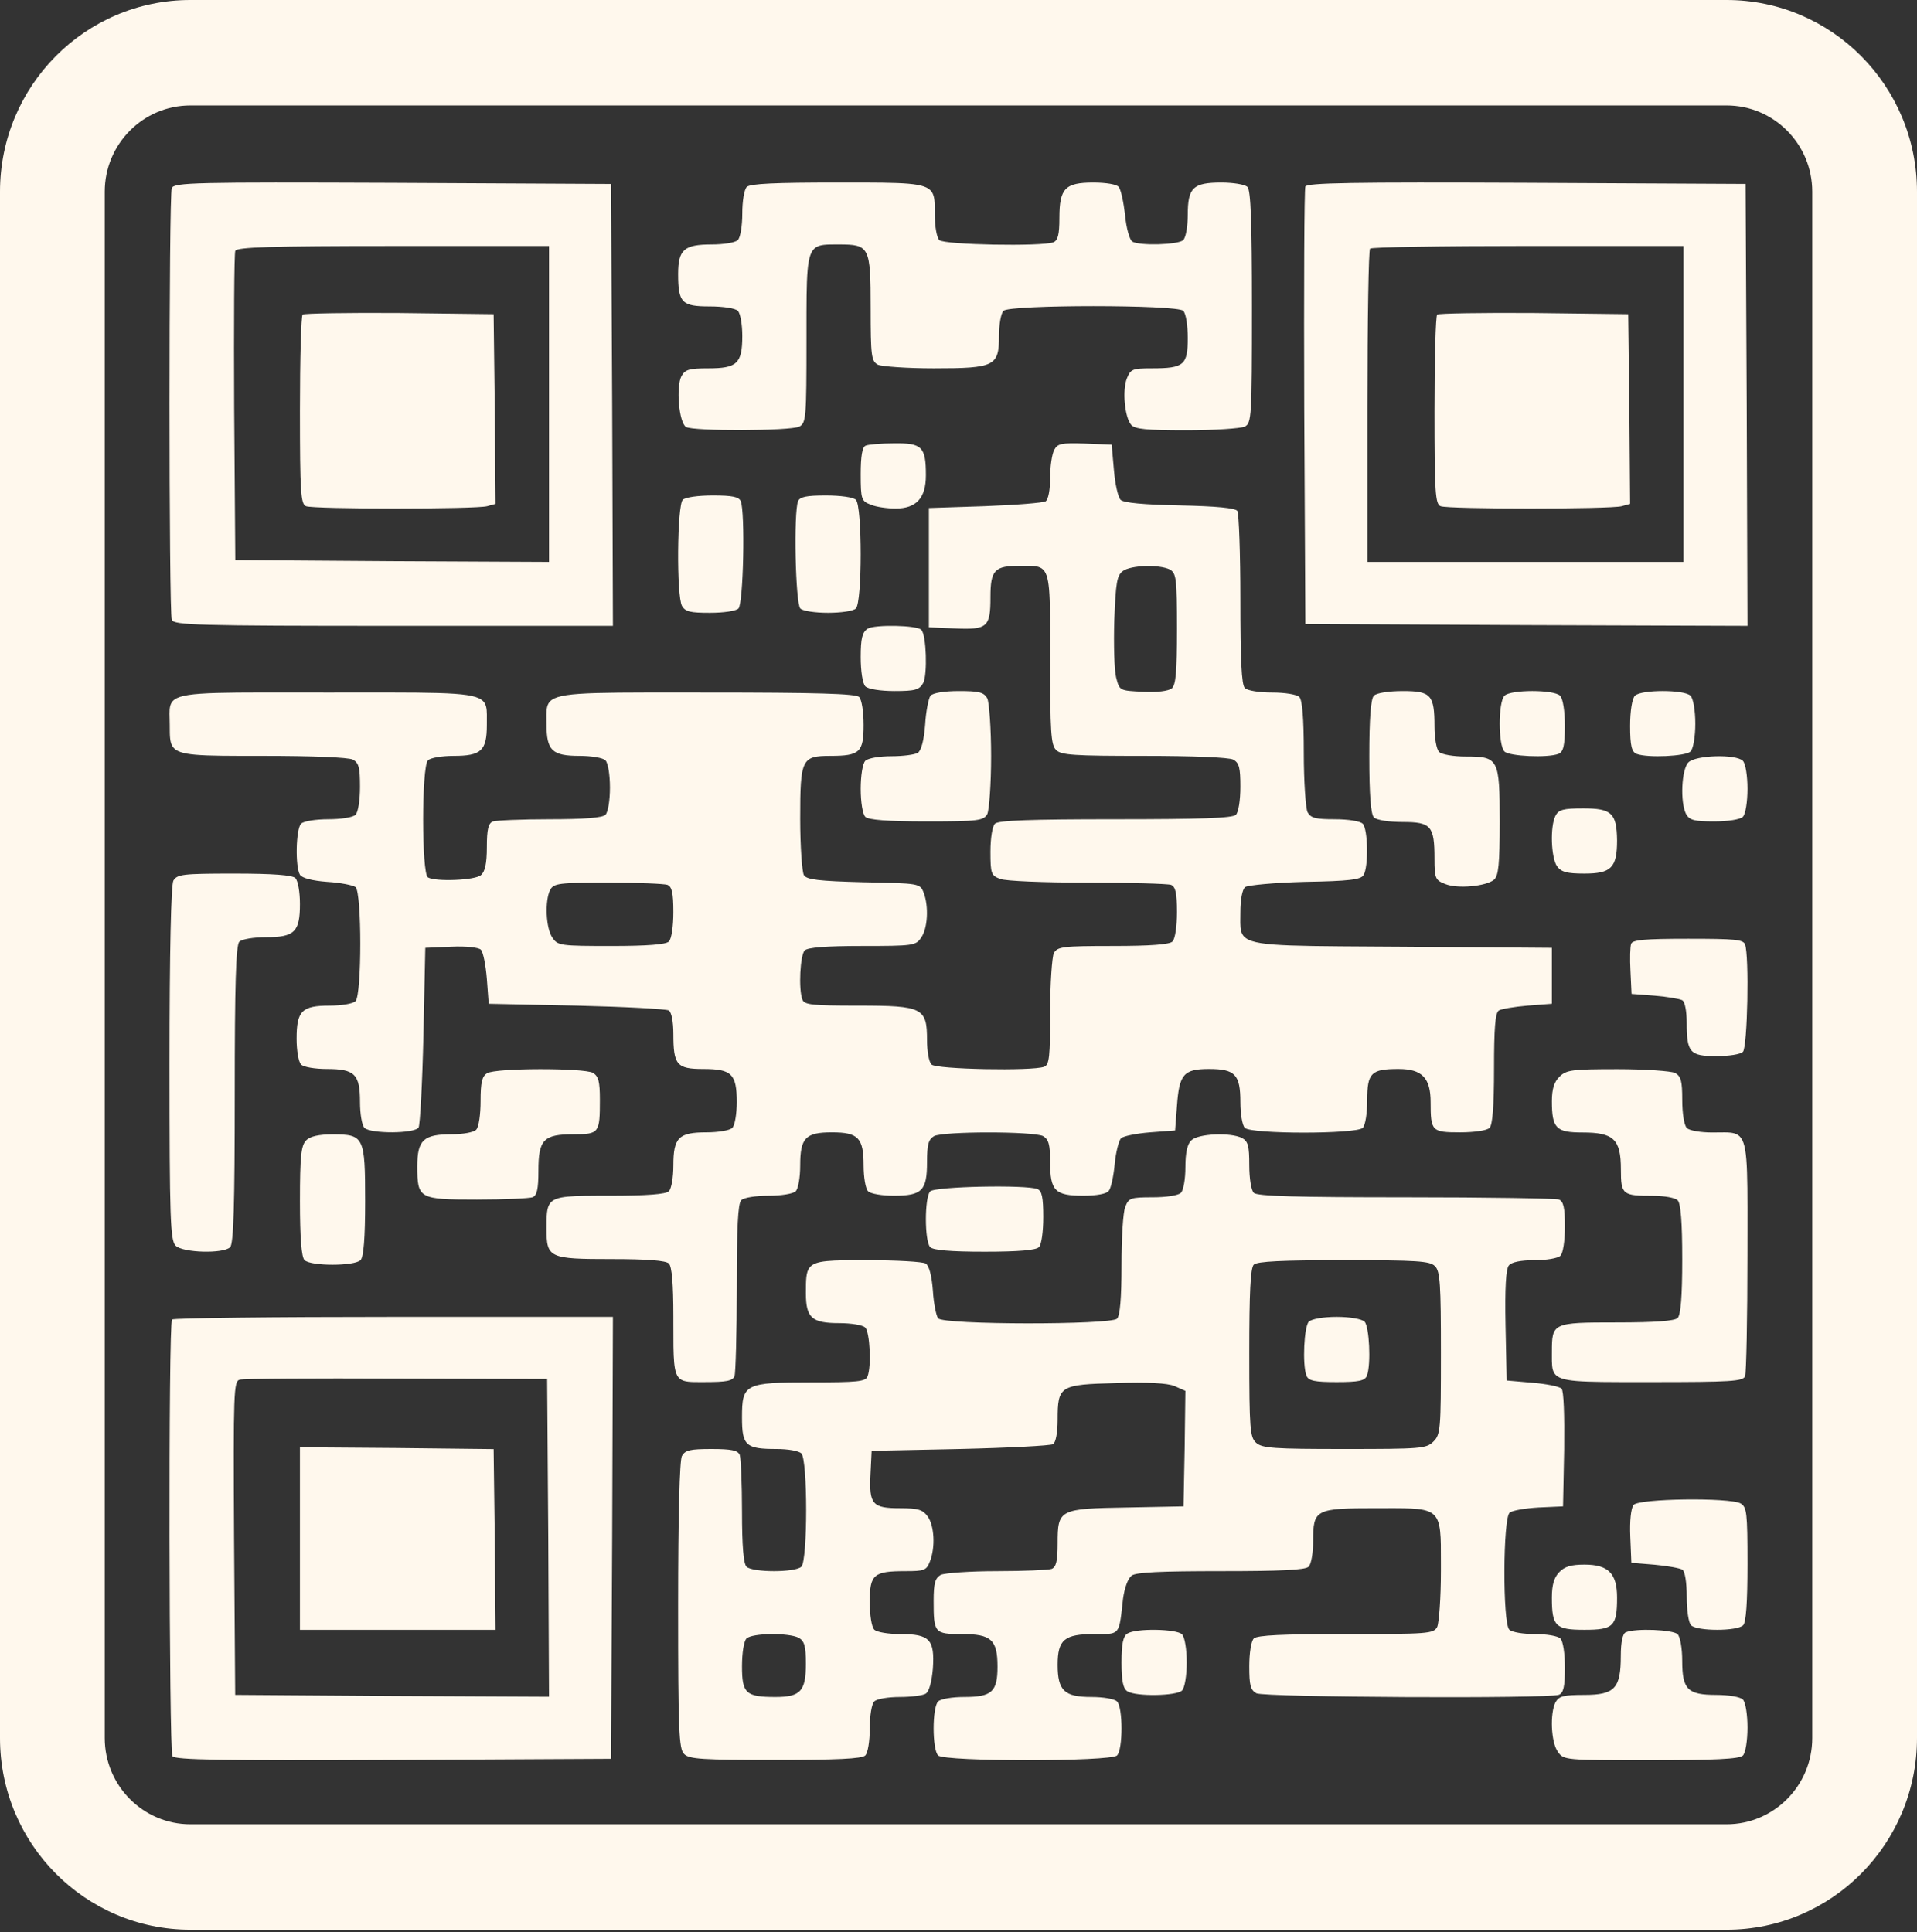 <svg width="124" height="125" viewBox="0 0 124 125" fill="none" xmlns="http://www.w3.org/2000/svg">
<rect x="0" y="0" width="124" height="125" fill="#333333" stroke="none"/>
<path fill-rule="evenodd" clip-rule="evenodd" d="M11.112 40.101C10.918 39.59 10.918 12.656 11.112 12.169C11.258 11.804 12.667 11.78 25.403 11.828L39.525 11.901L39.598 26.183L39.646 40.49H25.452C12.74 40.49 11.258 40.441 11.112 40.101ZM35.514 36.354V26.135V15.916H25.428C17.553 15.916 15.292 15.989 15.22 16.232C15.147 16.378 15.122 20.952 15.147 26.378L15.22 36.232L25.379 36.305L35.514 36.354ZM19.401 26.575C19.401 23.239 19.476 20.451 19.575 20.351C19.674 20.276 22.478 20.227 25.827 20.251L31.93 20.326L32.005 26.45L32.054 32.599L31.509 32.749C30.764 32.948 20.294 32.948 19.798 32.749C19.451 32.624 19.401 31.828 19.401 26.575ZM48.308 12.092C48.137 12.258 48.015 13.012 48.015 13.813C48.015 14.614 47.893 15.369 47.722 15.534C47.551 15.699 46.794 15.816 46.037 15.816C44.255 15.816 43.864 16.146 43.864 17.726C43.864 19.587 44.108 19.823 45.891 19.823C46.77 19.823 47.551 19.941 47.722 20.106C47.893 20.271 48.015 21.002 48.015 21.732C48.015 23.524 47.673 23.83 45.818 23.83C44.596 23.83 44.328 23.901 44.084 24.325C43.718 25.009 43.913 27.342 44.377 27.625C44.865 27.907 51.116 27.884 51.702 27.601C52.142 27.365 52.166 27.035 52.166 21.945L52.166 21.533C52.165 17.695 52.165 16.433 52.758 16.018C53.048 15.815 53.481 15.816 54.126 15.816L54.242 15.816C56.244 15.816 56.317 15.934 56.317 19.941C56.317 23.052 56.366 23.359 56.781 23.594C57.05 23.712 58.661 23.83 60.395 23.83C64.351 23.83 64.62 23.689 64.62 21.732C64.62 21.002 64.742 20.271 64.912 20.106C65.328 19.705 76.12 19.705 76.535 20.106C76.707 20.271 76.829 21.025 76.829 21.874C76.829 23.618 76.584 23.83 74.509 23.83C73.263 23.83 73.141 23.877 72.897 24.466C72.58 25.244 72.751 26.988 73.166 27.483C73.41 27.766 74.142 27.837 76.755 27.837C78.562 27.837 80.247 27.719 80.516 27.601C80.955 27.365 80.98 27.012 80.98 19.87C80.98 14.355 80.906 12.305 80.687 12.092C80.516 11.928 79.759 11.81 79.002 11.81C77.17 11.81 76.829 12.14 76.829 13.907C76.829 14.638 76.707 15.369 76.535 15.534C76.218 15.84 73.703 15.911 73.239 15.628C73.068 15.51 72.848 14.756 72.775 13.907C72.677 13.082 72.507 12.258 72.36 12.092C72.238 11.928 71.554 11.81 70.724 11.81C68.893 11.81 68.526 12.187 68.526 14.096C68.526 15.18 68.429 15.557 68.136 15.675C67.379 15.958 61.079 15.84 60.761 15.534C60.59 15.369 60.468 14.638 60.468 13.907L60.468 13.768V13.768C60.469 13.134 60.47 12.705 60.27 12.415C59.851 11.809 58.555 11.809 54.553 11.81L54.144 11.81C50.164 11.81 48.528 11.88 48.308 12.092ZM84.363 26.377C84.338 18.688 84.363 12.24 84.436 12.07C84.509 11.826 87.502 11.778 98.723 11.826L112.912 11.899L112.985 26.207L113.034 40.49L98.747 40.441L84.436 40.368L84.363 26.377ZM108.896 36.353V26.134V15.914H98.844C93.295 15.914 88.695 15.987 88.622 16.085C88.525 16.158 88.452 20.756 88.452 26.304V36.353H98.674H108.896ZM92.963 20.351C92.864 20.451 92.789 23.239 92.789 26.575C92.789 31.828 92.839 32.624 93.186 32.749C93.682 32.948 104.152 32.948 104.896 32.749L105.442 32.599L105.393 26.45L105.318 20.326L99.215 20.251C95.866 20.227 93.062 20.276 92.963 20.351ZM55.674 30.678C55.674 29.53 55.773 28.906 55.996 28.832C56.145 28.757 56.989 28.682 57.832 28.682C59.643 28.657 59.891 28.906 59.891 30.753C59.891 32.224 59.271 32.898 57.931 32.898C57.386 32.898 56.666 32.798 56.319 32.648C55.723 32.424 55.674 32.299 55.674 30.678ZM68.192 29.105C68.047 29.371 67.927 30.166 67.927 30.914C67.927 31.71 67.806 32.313 67.637 32.433C67.468 32.53 65.707 32.674 63.704 32.747L60.085 32.867V36.725V40.584L61.725 40.656C63.873 40.752 64.066 40.584 64.066 38.63C64.066 36.87 64.331 36.605 65.996 36.605L66.09 36.605L66.191 36.604H66.191C66.747 36.602 67.125 36.601 67.382 36.776C67.929 37.15 67.928 38.325 67.927 42.002V42.002L67.927 42.633C67.927 47.311 67.975 48.204 68.313 48.517C68.626 48.855 69.495 48.903 73.983 48.903C77.192 48.903 79.485 48.999 79.774 49.144C80.16 49.361 80.233 49.675 80.233 50.904C80.233 51.773 80.112 52.544 79.943 52.713C79.726 52.93 77.675 53.002 72.149 53.002C66.624 53.002 64.573 53.075 64.356 53.292C64.187 53.461 64.066 54.232 64.066 55.1C64.066 56.523 64.114 56.644 64.693 56.861C65.031 57.005 67.565 57.102 70.34 57.102C73.115 57.102 75.528 57.174 75.745 57.246C76.034 57.367 76.131 57.753 76.131 59.007C76.131 59.947 76.01 60.743 75.841 60.912C75.648 61.105 74.442 61.201 71.981 61.201C68.723 61.201 68.409 61.249 68.168 61.659C68.047 61.924 67.927 63.636 67.927 65.493C67.927 68.339 67.879 68.893 67.541 69.014C66.793 69.303 60.567 69.183 60.254 68.869C60.085 68.7 59.964 68.001 59.964 67.302C59.964 65.204 59.699 65.059 55.524 65.059C52.58 65.059 52.025 65.011 51.905 64.673C51.639 63.998 51.76 61.78 52.05 61.49C52.242 61.297 53.425 61.201 55.765 61.201C59.047 61.201 59.24 61.177 59.578 60.67C60.012 60.068 60.085 58.645 59.747 57.753C59.506 57.15 59.481 57.15 55.871 57.078L55.862 57.078C52.966 57.005 52.17 56.909 52.001 56.619C51.881 56.426 51.76 54.763 51.76 52.954C51.76 49.096 51.856 48.903 53.714 48.903C55.621 48.903 55.862 48.662 55.862 46.901C55.862 46.033 55.741 45.262 55.572 45.093C55.355 44.876 52.822 44.804 45.703 44.804C45.127 44.804 44.582 44.803 44.067 44.803H44.065H44.063C37.55 44.799 35.89 44.798 35.478 45.515C35.337 45.76 35.342 46.089 35.349 46.531V46.531V46.531V46.531V46.531V46.531V46.531V46.531V46.531V46.532V46.532V46.532V46.532V46.532V46.532V46.532V46.532V46.532V46.532V46.532V46.533V46.533V46.533C35.35 46.634 35.352 46.74 35.352 46.853C35.352 48.565 35.714 48.903 37.499 48.903C38.247 48.903 38.995 49.023 39.164 49.192C39.333 49.361 39.454 50.133 39.454 50.953C39.454 51.773 39.333 52.544 39.164 52.713C38.971 52.906 37.813 53.002 35.569 53.002C33.735 53.002 32.094 53.075 31.877 53.147C31.588 53.267 31.491 53.653 31.491 54.811C31.491 55.872 31.37 56.402 31.105 56.619C30.719 56.957 28.161 57.053 27.679 56.764C27.268 56.523 27.268 49.602 27.679 49.192C27.848 49.023 28.596 48.903 29.344 48.903C31.129 48.903 31.491 48.565 31.491 46.901C31.49 46.768 31.491 46.644 31.492 46.527V46.527V46.526V46.526V46.526V46.526V46.526V46.526V46.525V46.525V46.525V46.525V46.525V46.525V46.524V46.524V46.524V46.524V46.524V46.524C31.496 46.077 31.499 45.746 31.356 45.501C30.944 44.796 29.323 44.797 23.046 44.803H23.046H23.046H23.046H23.046H23.046H23.046H23.046H23.045H23.045H23.045H23.045H23.045H23.045H23.045H23.045H23.045H23.045H23.045H23.045H23.045H23.045H23.045C22.459 44.803 21.833 44.804 21.164 44.804C20.413 44.804 19.718 44.803 19.073 44.802L19.066 44.802C13.06 44.795 11.485 44.794 11.091 45.475C10.951 45.717 10.96 46.045 10.973 46.49C10.977 46.631 10.981 46.784 10.981 46.95L10.981 46.996C10.981 47.609 10.981 48.026 11.175 48.308C11.585 48.903 12.859 48.903 16.82 48.903L17.038 48.903C20.247 48.903 22.539 48.999 22.829 49.144C23.215 49.361 23.287 49.675 23.287 50.904C23.287 51.773 23.166 52.544 22.997 52.713C22.829 52.882 22.056 53.002 21.236 53.002C20.416 53.002 19.643 53.123 19.475 53.292C19.137 53.629 19.088 56.089 19.402 56.595C19.547 56.812 20.198 56.981 21.164 57.053C22.008 57.102 22.829 57.27 22.997 57.391C23.408 57.729 23.408 64.36 22.997 64.77C22.829 64.939 22.081 65.059 21.333 65.059C19.523 65.059 19.185 65.397 19.185 67.205C19.185 67.953 19.306 68.7 19.475 68.869C19.643 69.038 20.392 69.159 21.14 69.159C22.949 69.159 23.287 69.496 23.287 71.305C23.287 72.052 23.408 72.8 23.577 72.969C23.963 73.354 26.81 73.354 27.075 72.944C27.172 72.8 27.317 70.099 27.389 66.988L27.51 61.322L29.175 61.249C30.164 61.201 30.96 61.297 31.105 61.442C31.25 61.587 31.419 62.431 31.491 63.323L31.612 64.939L37.282 65.059C40.395 65.132 43.097 65.276 43.266 65.373C43.435 65.493 43.556 66.096 43.556 66.892C43.556 68.893 43.773 69.159 45.486 69.159C47.32 69.159 47.658 69.472 47.658 71.305C47.658 72.052 47.537 72.8 47.368 72.969C47.199 73.137 46.451 73.258 45.703 73.258C43.894 73.258 43.556 73.596 43.556 75.404C43.556 76.152 43.435 76.899 43.266 77.068C43.073 77.261 41.867 77.357 39.406 77.357C36.944 77.357 35.977 77.357 35.597 77.829C35.352 78.135 35.352 78.638 35.352 79.466V79.503C35.352 81.384 35.521 81.457 39.55 81.457C41.891 81.457 43.073 81.553 43.266 81.746C43.459 81.939 43.556 83.048 43.556 85.17L43.556 85.592C43.554 87.968 43.554 88.869 43.991 89.21C44.258 89.418 44.688 89.417 45.381 89.415L45.47 89.414L45.607 89.414C46.982 89.414 47.392 89.342 47.513 89.028C47.586 88.811 47.658 86.231 47.658 83.289C47.658 79.455 47.73 77.864 47.947 77.647C48.116 77.478 48.889 77.357 49.709 77.357C50.529 77.357 51.301 77.237 51.47 77.068C51.639 76.899 51.76 76.152 51.76 75.404C51.76 73.62 52.098 73.258 53.811 73.258C55.524 73.258 55.862 73.62 55.862 75.404C55.862 76.152 55.983 76.899 56.151 77.068C56.32 77.237 57.068 77.357 57.816 77.357C59.65 77.357 59.964 77.02 59.964 75.187C59.964 74.029 60.06 73.716 60.422 73.499C61.05 73.186 66.841 73.186 67.468 73.499C67.83 73.716 67.927 74.029 67.927 75.187C67.927 77.044 68.24 77.357 70.074 77.357C70.919 77.357 71.594 77.237 71.715 77.044C71.86 76.899 72.029 76.103 72.101 75.332C72.174 74.56 72.367 73.788 72.511 73.644C72.656 73.499 73.501 73.33 74.394 73.258L76.01 73.137L76.131 71.546C76.276 69.496 76.565 69.159 78.206 69.159C79.895 69.159 80.233 69.52 80.233 71.305C80.233 72.052 80.353 72.8 80.522 72.969C80.933 73.379 87.737 73.379 88.147 72.969C88.316 72.8 88.437 72.028 88.437 71.16C88.437 69.4 88.702 69.159 90.464 69.159C91.984 69.159 92.539 69.737 92.539 71.305C92.539 73.186 92.611 73.258 94.445 73.258C95.386 73.258 96.183 73.137 96.351 72.969C96.544 72.776 96.641 71.57 96.641 69.134C96.641 66.554 96.713 65.517 96.955 65.373C97.099 65.276 97.944 65.132 98.813 65.059L100.381 64.939V63.13V61.322L90.753 61.249C90.107 61.245 89.501 61.242 88.932 61.238C82.481 61.201 80.798 61.192 80.369 60.454C80.218 60.193 80.223 59.842 80.23 59.366C80.231 59.261 80.233 59.149 80.233 59.031C80.233 58.211 80.353 57.536 80.546 57.391C80.691 57.27 82.453 57.102 84.407 57.053C87.254 57.005 88.027 56.909 88.196 56.619C88.533 56.089 88.485 53.629 88.147 53.292C87.978 53.123 87.206 53.002 86.338 53.002C85.107 53.002 84.793 52.93 84.576 52.544C84.456 52.279 84.335 50.567 84.335 48.734C84.335 46.443 84.238 45.286 84.045 45.093C83.876 44.924 83.104 44.804 82.284 44.804C81.463 44.804 80.691 44.683 80.522 44.514C80.305 44.297 80.233 42.682 80.233 38.775C80.233 35.785 80.136 33.229 80.04 33.06C79.919 32.867 78.689 32.747 76.324 32.699C73.959 32.65 72.68 32.53 72.487 32.337C72.318 32.168 72.125 31.3 72.053 30.408L71.908 28.768L70.171 28.696C68.651 28.647 68.409 28.696 68.192 29.105ZM75.672 36.846C76.083 37.087 76.131 37.401 76.131 40.68C76.131 43.477 76.058 44.321 75.793 44.538C75.576 44.707 74.852 44.804 73.935 44.755C72.415 44.683 72.415 44.683 72.198 43.839C72.077 43.381 72.029 41.717 72.077 40.126C72.174 37.666 72.246 37.232 72.632 36.943C73.163 36.557 74.997 36.508 75.672 36.846ZM43.17 57.246C43.459 57.367 43.556 57.753 43.556 59.007C43.556 59.947 43.435 60.743 43.266 60.912C43.073 61.105 41.891 61.201 39.55 61.201C36.269 61.201 36.076 61.177 35.738 60.67C35.304 60.068 35.231 58.259 35.593 57.56C35.834 57.15 36.148 57.102 39.333 57.102C41.239 57.102 42.953 57.174 43.17 57.246ZM44.118 39.209C43.748 38.565 43.797 32.676 44.167 32.331C44.34 32.169 45.153 32.054 46.114 32.054C47.396 32.054 47.79 32.146 47.914 32.422C48.209 33.136 48.086 39.071 47.766 39.37C47.593 39.531 46.804 39.646 45.917 39.646C44.66 39.646 44.34 39.577 44.118 39.209ZM51.623 32.422C51.328 33.136 51.451 39.071 51.771 39.37C51.943 39.531 52.73 39.646 53.565 39.646C54.401 39.646 55.188 39.531 55.36 39.37C55.778 38.979 55.778 32.722 55.36 32.331C55.188 32.169 54.377 32.054 53.418 32.054C52.14 32.054 51.746 32.146 51.623 32.422ZM55.674 42.513C55.674 41.303 55.774 40.899 56.126 40.672C56.579 40.395 59.319 40.445 59.596 40.748C59.923 41.076 59.998 43.623 59.722 44.178C59.47 44.632 59.194 44.708 57.861 44.708C56.956 44.708 56.151 44.581 55.975 44.405C55.799 44.228 55.674 43.421 55.674 42.513ZM60.189 45.005C60.065 45.179 59.891 46.022 59.842 46.891C59.767 47.883 59.594 48.553 59.37 48.702C59.172 48.826 58.403 48.925 57.658 48.925C56.889 48.925 56.145 49.049 55.971 49.223C55.798 49.397 55.674 50.191 55.674 51.034C55.674 51.878 55.798 52.672 55.971 52.845C56.17 53.044 57.41 53.143 59.941 53.143C63.29 53.143 63.613 53.093 63.861 52.672C63.985 52.399 64.109 50.712 64.109 48.925C64.109 47.139 63.985 45.452 63.861 45.179C63.638 44.782 63.315 44.708 62.025 44.708C61.057 44.708 60.363 44.832 60.189 45.005ZM88.572 48.944C88.572 46.452 88.671 45.206 88.869 45.007C89.043 44.832 89.837 44.708 90.73 44.708C92.566 44.708 92.789 44.957 92.789 47C92.789 47.748 92.913 48.471 93.087 48.645C93.261 48.819 94.03 48.944 94.799 48.944C96.933 48.944 97.007 49.069 97.007 53.156C97.007 55.922 96.933 56.669 96.635 56.919C96.114 57.342 94.278 57.517 93.484 57.193C92.839 56.944 92.789 56.819 92.789 55.548C92.789 53.43 92.566 53.181 90.73 53.181C89.837 53.181 89.043 53.056 88.869 52.882C88.671 52.682 88.572 51.436 88.572 48.944ZM97.323 45.005C96.901 45.402 96.901 48.228 97.323 48.625C97.639 48.923 100.065 49.047 100.803 48.774C101.119 48.65 101.224 48.253 101.224 46.964C101.224 45.997 101.093 45.179 100.908 45.005C100.486 44.608 97.745 44.608 97.323 45.005ZM105.442 46.964C105.442 45.997 105.574 45.179 105.759 45.005C106.18 44.608 108.922 44.608 109.344 45.005C109.528 45.179 109.66 45.972 109.66 46.815C109.66 47.658 109.528 48.452 109.344 48.625C109.027 48.923 106.602 49.047 105.864 48.774C105.548 48.65 105.442 48.253 105.442 46.964ZM109.214 49.322C108.767 49.769 108.668 51.902 109.065 52.671C109.288 53.068 109.611 53.143 110.876 53.143C111.769 53.143 112.563 53.019 112.736 52.845C112.91 52.671 113.034 51.877 113.034 51.034C113.034 50.19 112.91 49.397 112.736 49.223C112.29 48.776 109.685 48.851 109.214 49.322ZM100.704 56.031C100.329 55.444 100.258 53.501 100.61 52.785C100.821 52.376 101.126 52.299 102.417 52.299C104.247 52.299 104.575 52.606 104.599 54.37C104.599 56.134 104.223 56.517 102.487 56.517C101.337 56.517 100.985 56.415 100.704 56.031ZM11.214 56.977C11.065 57.292 10.966 61.458 10.966 68.845C10.966 78.872 11.016 80.253 11.363 80.592C11.834 81.052 14.44 81.125 14.886 80.689C15.109 80.471 15.184 77.952 15.184 70.807C15.184 63.662 15.258 61.143 15.482 60.925C15.655 60.755 16.424 60.634 17.193 60.634C19.054 60.634 19.401 60.295 19.401 58.479C19.401 57.728 19.277 56.977 19.104 56.808C18.905 56.614 17.665 56.517 15.134 56.517C11.785 56.517 11.462 56.565 11.214 56.977ZM105.466 62.828C105.42 62.023 105.443 61.218 105.512 61.057C105.604 60.804 106.41 60.735 109.195 60.735C112.21 60.735 112.762 60.781 112.877 61.103C113.153 61.816 113.038 67.751 112.739 68.05C112.578 68.212 111.841 68.327 111.013 68.327C109.31 68.327 109.103 68.097 109.103 66.164C109.103 65.405 108.988 64.83 108.826 64.715C108.665 64.623 107.86 64.485 107.031 64.416L105.535 64.301L105.466 62.828ZM31.507 69.434C31.179 69.633 31.086 70.03 31.086 71.222C31.086 72.117 30.969 72.911 30.805 73.085C30.641 73.259 29.94 73.383 29.215 73.383C27.391 73.383 26.993 73.756 26.993 75.445C26.993 77.556 27.087 77.606 30.852 77.606C32.629 77.606 34.243 77.531 34.453 77.456C34.734 77.332 34.827 76.935 34.827 75.743C34.827 73.731 35.155 73.383 37.096 73.383C38.756 73.383 38.803 73.309 38.803 71.148C38.803 69.956 38.709 69.633 38.358 69.409C37.774 69.086 32.044 69.086 31.507 69.434ZM100.382 71.243C100.382 70.447 100.531 69.99 100.878 69.652C101.325 69.218 101.697 69.17 104.623 69.17C106.409 69.17 108.071 69.291 108.344 69.411C108.74 69.628 108.815 69.941 108.815 71.17C108.815 72.038 108.939 72.809 109.112 72.978C109.286 73.147 110.005 73.267 110.749 73.267C110.9 73.267 111.041 73.265 111.172 73.263H111.172L111.173 73.263C111.746 73.255 112.143 73.249 112.418 73.429C113.041 73.837 113.039 75.199 113.033 79.644C113.032 80.132 113.031 80.656 113.031 81.22C113.031 85.293 112.957 88.812 112.882 89.029C112.758 89.367 111.99 89.415 106.806 89.415L106.132 89.415H106.132C102.155 89.416 100.925 89.417 100.547 88.85C100.377 88.595 100.379 88.227 100.381 87.694C100.382 87.627 100.382 87.558 100.382 87.487C100.382 85.583 100.407 85.558 104.549 85.558C107.079 85.558 108.319 85.462 108.517 85.269C108.716 85.076 108.815 83.871 108.815 81.461C108.815 79.051 108.716 77.846 108.517 77.653C108.344 77.485 107.649 77.364 106.93 77.364C104.946 77.364 104.846 77.292 104.846 75.653C104.846 73.701 104.375 73.267 102.366 73.267C100.655 73.267 100.382 73.002 100.382 71.243ZM19.798 73.785C19.476 74.107 19.401 74.827 19.401 77.705C19.401 80.111 19.5 81.327 19.699 81.525C20.096 81.922 22.924 81.922 23.321 81.525C23.52 81.327 23.619 80.111 23.619 77.705C23.619 73.537 23.545 73.388 21.51 73.388C20.642 73.388 20.046 73.512 19.798 73.785ZM76.676 75.52C76.676 74.586 76.798 74.011 77.065 73.771C77.503 73.34 79.593 73.245 80.346 73.628C80.735 73.843 80.808 74.155 80.808 75.376C80.808 76.238 80.93 77.004 81.1 77.172C81.319 77.388 83.822 77.459 90.919 77.459C96.169 77.459 100.617 77.531 100.836 77.603C101.127 77.723 101.225 78.106 101.225 79.351C101.225 80.285 101.103 81.075 100.933 81.243C100.763 81.411 100.009 81.53 99.256 81.53C98.381 81.53 97.773 81.65 97.603 81.866C97.409 82.081 97.336 83.326 97.384 85.745L97.457 89.313L99.11 89.457C100.009 89.529 100.86 89.697 101.006 89.84C101.152 89.984 101.2 91.54 101.176 93.768L101.103 97.456L99.523 97.527C98.672 97.575 97.822 97.719 97.652 97.863C97.214 98.198 97.19 104.999 97.627 105.43C97.797 105.598 98.527 105.717 99.28 105.717C100.034 105.717 100.763 105.837 100.933 106.005C101.103 106.172 101.225 106.963 101.225 107.897C101.225 109.142 101.127 109.525 100.836 109.645C100.155 109.908 81.78 109.812 81.27 109.549C80.881 109.333 80.808 109.022 80.808 107.801C80.808 106.939 80.93 106.172 81.1 106.005C81.319 105.789 82.971 105.717 87.055 105.717C92.377 105.717 92.718 105.693 92.961 105.262C93.082 104.999 93.204 103.371 93.204 101.622C93.204 101.441 93.204 101.267 93.204 101.101C93.208 99.349 93.21 98.466 92.769 98.021C92.321 97.569 91.415 97.571 89.588 97.575H89.588L89.336 97.575L89.048 97.575C85.061 97.575 84.94 97.647 84.94 99.707C84.94 100.449 84.819 101.191 84.648 101.359C84.43 101.574 82.85 101.646 78.985 101.646C75.072 101.646 73.492 101.718 73.201 101.934C72.957 102.125 72.739 102.724 72.641 103.442L72.62 103.64L72.606 103.763L72.606 103.768C72.485 104.867 72.432 105.348 72.165 105.558C71.958 105.721 71.621 105.72 71.023 105.718H71.023C70.95 105.718 70.874 105.717 70.794 105.717C68.85 105.717 68.412 106.077 68.412 107.705C68.412 109.381 68.85 109.788 70.6 109.788C71.353 109.788 72.082 109.908 72.253 110.076C72.641 110.459 72.641 113.189 72.253 113.572C71.839 113.979 61.096 113.979 60.683 113.572C60.294 113.189 60.294 110.459 60.683 110.076C60.853 109.908 61.607 109.788 62.36 109.788C64.159 109.788 64.523 109.453 64.523 107.825C64.523 106.077 64.11 105.717 62.215 105.717C60.44 105.717 60.392 105.646 60.392 103.562C60.392 102.413 60.489 102.101 60.853 101.886C61.121 101.766 62.749 101.646 64.499 101.646C66.225 101.646 67.805 101.574 68.023 101.503C68.315 101.383 68.412 101 68.412 99.85C68.412 97.647 68.51 97.599 72.909 97.527L76.555 97.456L76.628 93.72L76.676 89.984L75.971 89.673C75.51 89.481 74.221 89.409 72.18 89.481C68.558 89.577 68.412 89.649 68.412 91.852C68.412 92.69 68.291 93.313 68.121 93.432C67.951 93.528 65.228 93.672 62.093 93.744L56.381 93.863L56.308 95.372C56.211 97.336 56.43 97.575 58.228 97.575C59.395 97.575 59.687 97.671 60.003 98.102C60.44 98.701 60.513 100.114 60.149 101.024C59.93 101.598 59.784 101.646 58.569 101.646C56.503 101.646 56.26 101.862 56.26 103.634C56.26 104.496 56.381 105.262 56.551 105.43C56.721 105.598 57.475 105.717 58.228 105.717C60.149 105.717 60.465 106.077 60.343 107.945C60.27 108.807 60.1 109.429 59.881 109.573C59.687 109.693 58.933 109.788 58.204 109.788C57.451 109.788 56.721 109.908 56.551 110.076C56.381 110.243 56.26 111.01 56.26 111.824C56.26 112.638 56.138 113.405 55.968 113.572C55.749 113.788 54.121 113.86 50.159 113.86C45.444 113.86 44.569 113.812 44.253 113.476C43.913 113.165 43.864 111.944 43.864 103.897C43.864 97.982 43.961 94.51 44.107 94.199C44.326 93.816 44.642 93.744 46.027 93.744C47.34 93.744 47.728 93.839 47.85 94.127C47.923 94.342 47.996 95.971 47.996 97.791C47.996 100.018 48.093 101.167 48.288 101.359C48.676 101.742 51.447 101.742 51.836 101.359C52.249 100.952 52.249 94.438 51.836 94.031C51.666 93.863 50.961 93.744 50.232 93.744C48.239 93.744 47.996 93.528 47.996 91.708C47.996 89.529 48.166 89.433 52.517 89.433C55.433 89.433 55.992 89.385 56.114 89.05C56.381 88.379 56.26 86.176 55.968 85.889C55.798 85.721 55.044 85.602 54.291 85.602C52.517 85.602 52.128 85.266 52.128 83.662C52.128 82.813 52.128 82.302 52.378 81.995C52.756 81.53 53.705 81.53 56.09 81.53C57.985 81.53 59.687 81.626 59.881 81.746C60.1 81.89 60.27 82.536 60.343 83.494C60.392 84.332 60.562 85.147 60.683 85.29C61.023 85.721 71.839 85.721 72.253 85.314C72.447 85.123 72.544 83.997 72.544 81.866C72.544 80.118 72.641 78.417 72.787 78.082C73.006 77.507 73.128 77.459 74.562 77.459C75.437 77.459 76.214 77.34 76.385 77.172C76.555 77.004 76.676 76.262 76.676 75.52ZM93.204 87.541C93.204 83.087 93.155 82.225 92.815 81.914C92.499 81.578 91.624 81.53 86.909 81.53C82.947 81.53 81.319 81.602 81.1 81.818C80.881 82.033 80.808 83.638 80.808 87.517C80.808 92.474 80.857 92.977 81.246 93.337C81.635 93.696 82.412 93.744 86.957 93.744C91.916 93.744 92.256 93.72 92.718 93.265C93.18 92.81 93.204 92.474 93.204 87.541ZM52.128 107.633C52.128 106.484 52.031 106.172 51.666 105.957C51.01 105.622 48.652 105.646 48.288 106.005C48.117 106.172 47.996 106.939 47.996 107.801C47.996 109.549 48.239 109.788 50.159 109.788C51.788 109.788 52.128 109.405 52.128 107.633ZM84.654 85.514C84.356 85.83 84.232 88.255 84.505 88.993C84.629 89.336 85.05 89.415 86.463 89.415C87.875 89.415 88.296 89.336 88.42 88.993C88.693 88.255 88.569 85.83 88.271 85.514C88.098 85.329 87.305 85.197 86.463 85.197C85.62 85.197 84.827 85.329 84.654 85.514ZM60.167 80.683C59.799 80.288 59.799 77.474 60.167 77.078C60.466 76.757 66.402 76.634 67.115 76.93C67.391 77.054 67.483 77.449 67.483 78.733C67.483 79.696 67.368 80.51 67.207 80.683C67.023 80.881 65.896 80.98 63.687 80.98C61.479 80.98 60.351 80.881 60.167 80.683ZM11.128 85.368C10.885 85.587 10.934 113.228 11.152 113.617C11.323 113.861 14.337 113.909 25.448 113.861L39.525 113.788L39.598 99.48L39.646 85.197H25.472C17.668 85.197 11.201 85.27 11.128 85.368ZM35.465 99.505L35.513 109.773L25.375 109.724L15.213 109.651L15.14 99.505C15.091 90.015 15.115 89.358 15.504 89.261C15.748 89.188 20.318 89.163 25.667 89.188L35.392 89.212L35.465 99.505ZM19.401 105.442V99.537V93.633L25.678 93.68L31.93 93.751L32.005 99.585L32.054 105.442H25.728H19.401ZM105.662 97.366C105.5 97.589 105.408 98.382 105.454 99.422L105.523 101.107L107.026 101.231C107.858 101.305 108.666 101.454 108.828 101.553C108.99 101.677 109.105 102.346 109.105 103.312C109.105 104.179 109.221 104.971 109.383 105.145C109.753 105.541 112.387 105.541 112.757 105.145C112.942 104.947 113.034 103.708 113.034 101.181C113.034 97.837 112.988 97.515 112.595 97.267C111.879 96.871 105.986 96.945 105.662 97.366ZM100.381 103.358C100.381 102.539 100.521 102.068 100.849 101.721C101.201 101.349 101.623 101.224 102.49 101.224C104.036 101.224 104.599 101.795 104.599 103.358C104.599 105.219 104.364 105.442 102.49 105.442C100.615 105.442 100.381 105.219 100.381 103.358ZM72.928 105.681C72.647 105.855 72.544 106.354 72.544 107.551C72.544 108.748 72.647 109.247 72.928 109.422C73.49 109.771 76.097 109.721 76.455 109.372C76.634 109.197 76.762 108.399 76.762 107.551C76.762 106.703 76.634 105.905 76.455 105.73C76.097 105.381 73.49 105.331 72.928 105.681ZM104.84 107.143C104.84 106.224 104.964 105.677 105.163 105.603C105.784 105.329 108.217 105.429 108.515 105.727C108.689 105.901 108.813 106.671 108.813 107.441C108.813 109.305 109.161 109.653 111.023 109.653C111.792 109.653 112.562 109.777 112.736 109.951C112.91 110.125 113.034 110.92 113.034 111.765C113.034 112.61 112.91 113.405 112.736 113.579C112.512 113.803 110.849 113.878 106.802 113.878C101.24 113.878 101.141 113.878 100.768 113.331C100.321 112.71 100.247 110.846 100.619 110.125C100.843 109.728 101.166 109.653 102.481 109.653C104.443 109.653 104.84 109.231 104.84 107.143Z" fill="#FFF8ED"/>
<path fill-rule="evenodd" clip-rule="evenodd" d="M12.318 0H111.682C118.485 0 124 5.552 124 12.402V112.442C124 119.291 118.485 124.844 111.682 124.844H12.318C5.515 124.844 0 119.291 0 112.442V12.402C0 5.552 5.515 0 12.318 0ZM12.318 6.821C9.257 6.821 6.775 9.32 6.775 12.402V112.442C6.775 115.524 9.257 118.023 12.318 118.023H111.682C114.743 118.023 117.225 115.524 117.225 112.442V12.402C117.225 9.32 114.743 6.821 111.682 6.821H12.318Z" fill="#FFF8ED"/>
</svg>

